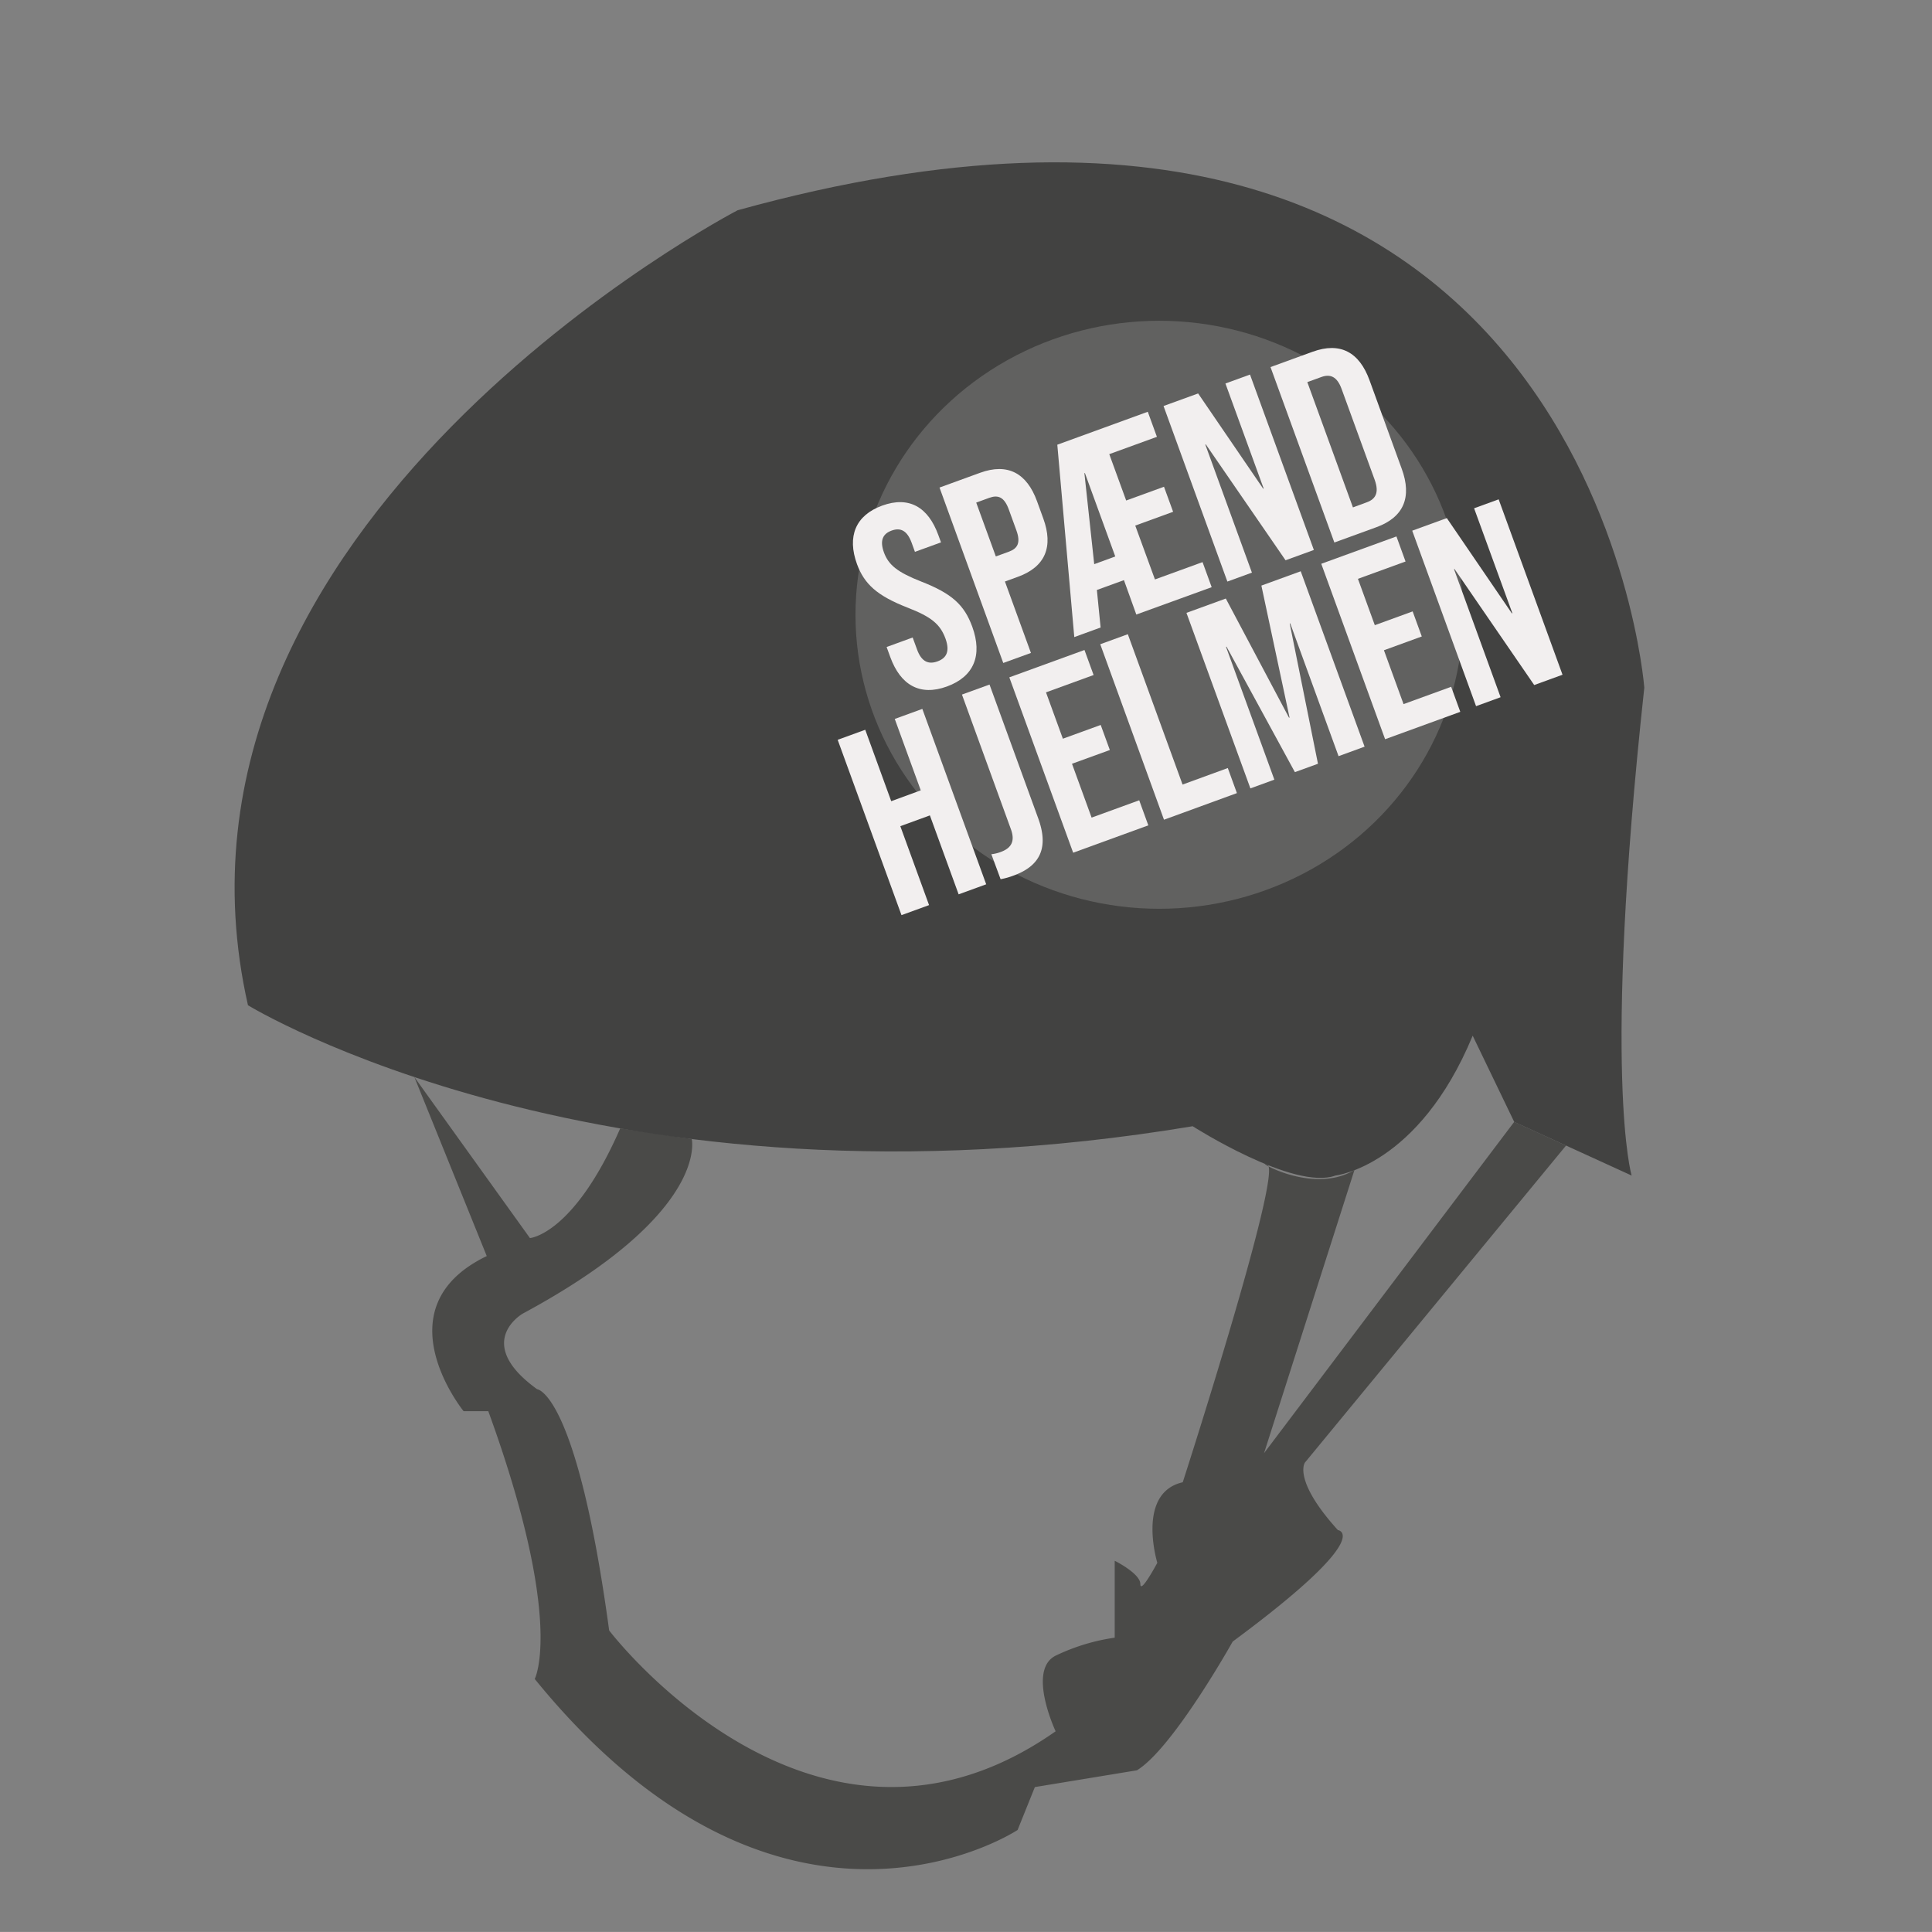 <svg id="Layer_1" data-name="Layer 1" xmlns="http://www.w3.org/2000/svg" width="726" height="725.99" viewBox="0 0 726 725.99"><rect x="0" y="0" width="726" height="725.99" fill="#808080" stroke="none"/><defs><style>.cls-1{fill:#4a4a48;}.cls-2{fill:#424241;}.cls-3{fill:#616160;}.cls-4{fill:#f2efef;}</style></defs><title>logo</title><path class="cls-1" d="M182.91,472l-27.2-67.26,43.43,60.5S215.59,464,233.07,424l26.87,4s6.85,27.74-63.5,65.62c0,0-18.95,10.83,5.41,28.42,0,0,14.88,1,27.06,90.65,0,0,77.12,101.48,167.77,37.89,0,0-10.82-23,0-28.42a76.13,76.13,0,0,1,22.2-6.76v-28.9s9.64,4.78,9.64,8.76,6.37-8,6.37-8-8-26.28,9.56-30.26c0,0,37.69-116.81,31.81-119.34s16.59,11.67,32.71,2L475,546.06l94-124.49,19.48,8.91L490.36,549.6s-4.72,6.49,12.39,25.37c0,0,14.75,1.77-39.53,41.89,0,0-22.42,40.12-36,48.38l-38.34,6.3-6.49,16.12s-88,58.24-181.45-56.75c0,0,11.3-21.56-17.45-100.62l-9.28,0S142.63,491.44,182.91,472Z"/><path class="cls-2" d="M613.13,441.74S602,404.8,617.89,258.4c0,0-20.32-268.15-340.71-179.39,0,0-225.14,116.89-184,298.74,0,0,134.22,82.26,355,45.46,0,0,38.05,24.31,53.65,18.53,0,0,31.18-3.38,51.57-52.55L569,421.57Z"/><ellipse class="cls-3" cx="435.62" cy="231.02" rx="114.15" ry="110.48"/><path class="cls-4" d="M334.54,246.89l-1.37-3.76,9.79-3.57,1.65,4.52c1.71,4.71,4.4,5.65,7.69,4.45s4.75-3.65,3-8.54c-2-5.46-5.33-8.19-14.26-11.66-11.44-4.47-16.22-8.81-19-16.34-3.77-10.36-.6-18.34,9.48-22s17.26.54,21.09,11.09l1,2.73-9.8,3.56L342.59,204c-1.71-4.71-4.25-5.82-7.54-4.62s-4.53,3.68-2.89,8.2c1.75,4.8,5.19,7.49,14.13,11,11.43,4.47,16.08,8.75,19.07,16.94,3.9,10.74.63,18.75-9.53,22.45S338.38,257.44,334.54,246.89Z"/><path class="cls-4" d="M353.05,183.21l15.26-5.55c10.35-3.77,17.53.12,21.37,10.67l2.36,6.5c3.84,10.54.85,18.14-9.51,21.91l-4.9,1.78,9.77,26.84L377,249.13Zm26.05,24.11c3.3-1.2,4.54-3.36,2.82-8.06l-2.84-7.82c-1.71-4.71-4.05-5.56-7.35-4.36l-4.89,1.78,7.37,20.24Z"/><path class="cls-4" d="M397.31,167.11l34-12.38,3.43,9.42-17.9,6.51,6.35,17.42,14.21-5.17,3.43,9.41L426.6,197.5,434,217.74l17.89-6.51,3.43,9.42L427,230.93,422.35,218l-10.17,3.7,1.4,14.1-9.89,3.6Zm21.78,42-11.41-31.35-.19.06L411.18,212Z"/><path class="cls-4" d="M437.23,152.57l13-4.72,24.44,35.78.18-.07-14.36-39.45,9.23-3.36,24,65.91-10.64,3.88L453.12,167l-.19.06,17.51,48.12-9.22,3.36Z"/><path class="cls-4" d="M477.43,137.94l15.82-5.76c10.36-3.77,17.53.13,21.37,10.67l12.13,33.34c3.84,10.54.85,18.14-9.51,21.91l-15.82,5.76Zm36.19,50.81c3.3-1.2,4.66-3.61,3-8.32l-12.48-34.28c-1.71-4.71-4.31-5.68-7.6-4.48l-5.28,1.92,17.14,47.08Z"/><path class="cls-4" d="M314.78,278l10.36-3.77,9.76,26.84L346,297l-9.77-26.84,10.36-3.77,24,65.91-10.36,3.77-10.8-29.66-11.11,4.05,10.8,29.66-10.36,3.77Z"/><path class="cls-4" d="M376,330.38,372.53,321a14.34,14.34,0,0,0,3.53-.85c4.14-1.51,5.4-4.21,3.82-8.54L361.48,261l10.36-3.76,18.3,50.28c3.94,10.83.93,17.79-9.24,21.49A27.11,27.11,0,0,1,376,330.38Z"/><path class="cls-4" d="M379.28,254.53l28.24-10.28,3.43,9.41-17.89,6.51,6.34,17.42,14.22-5.17,3.43,9.42L402.83,287l7.37,20.24,17.89-6.51,3.42,9.42-28.24,10.28Z"/><path class="cls-4" d="M413.45,242.09l10.36-3.77,20.57,56.5,17-6.21,3.42,9.42-27.4,10Z"/><path class="cls-4" d="M445.84,230.3l14.79-5.38,23.76,44.78.19-.07L474,220.05l14.78-5.38,24,65.91L503,284.15l-18.17-49.91-.18.07L495.26,287l-8.67,3.15L460.9,243l-.19.07,18.16,49.9-9,3.29Z"/><path class="cls-4" d="M496.5,211.86l28.25-10.28,3.42,9.42-17.89,6.51,6.34,17.42,14.22-5.18,3.43,9.42-14.22,5.18,7.37,20.24,17.89-6.51,3.43,9.41-28.25,10.29Z"/><path class="cls-4" d="M530.68,199.42l13-4.73,24.44,35.79.18-.07L553.93,191l9.23-3.36,24,65.91-10.64,3.87-29.94-43.59-.19.07L563.89,262l-9.22,3.36Z"/></svg>
